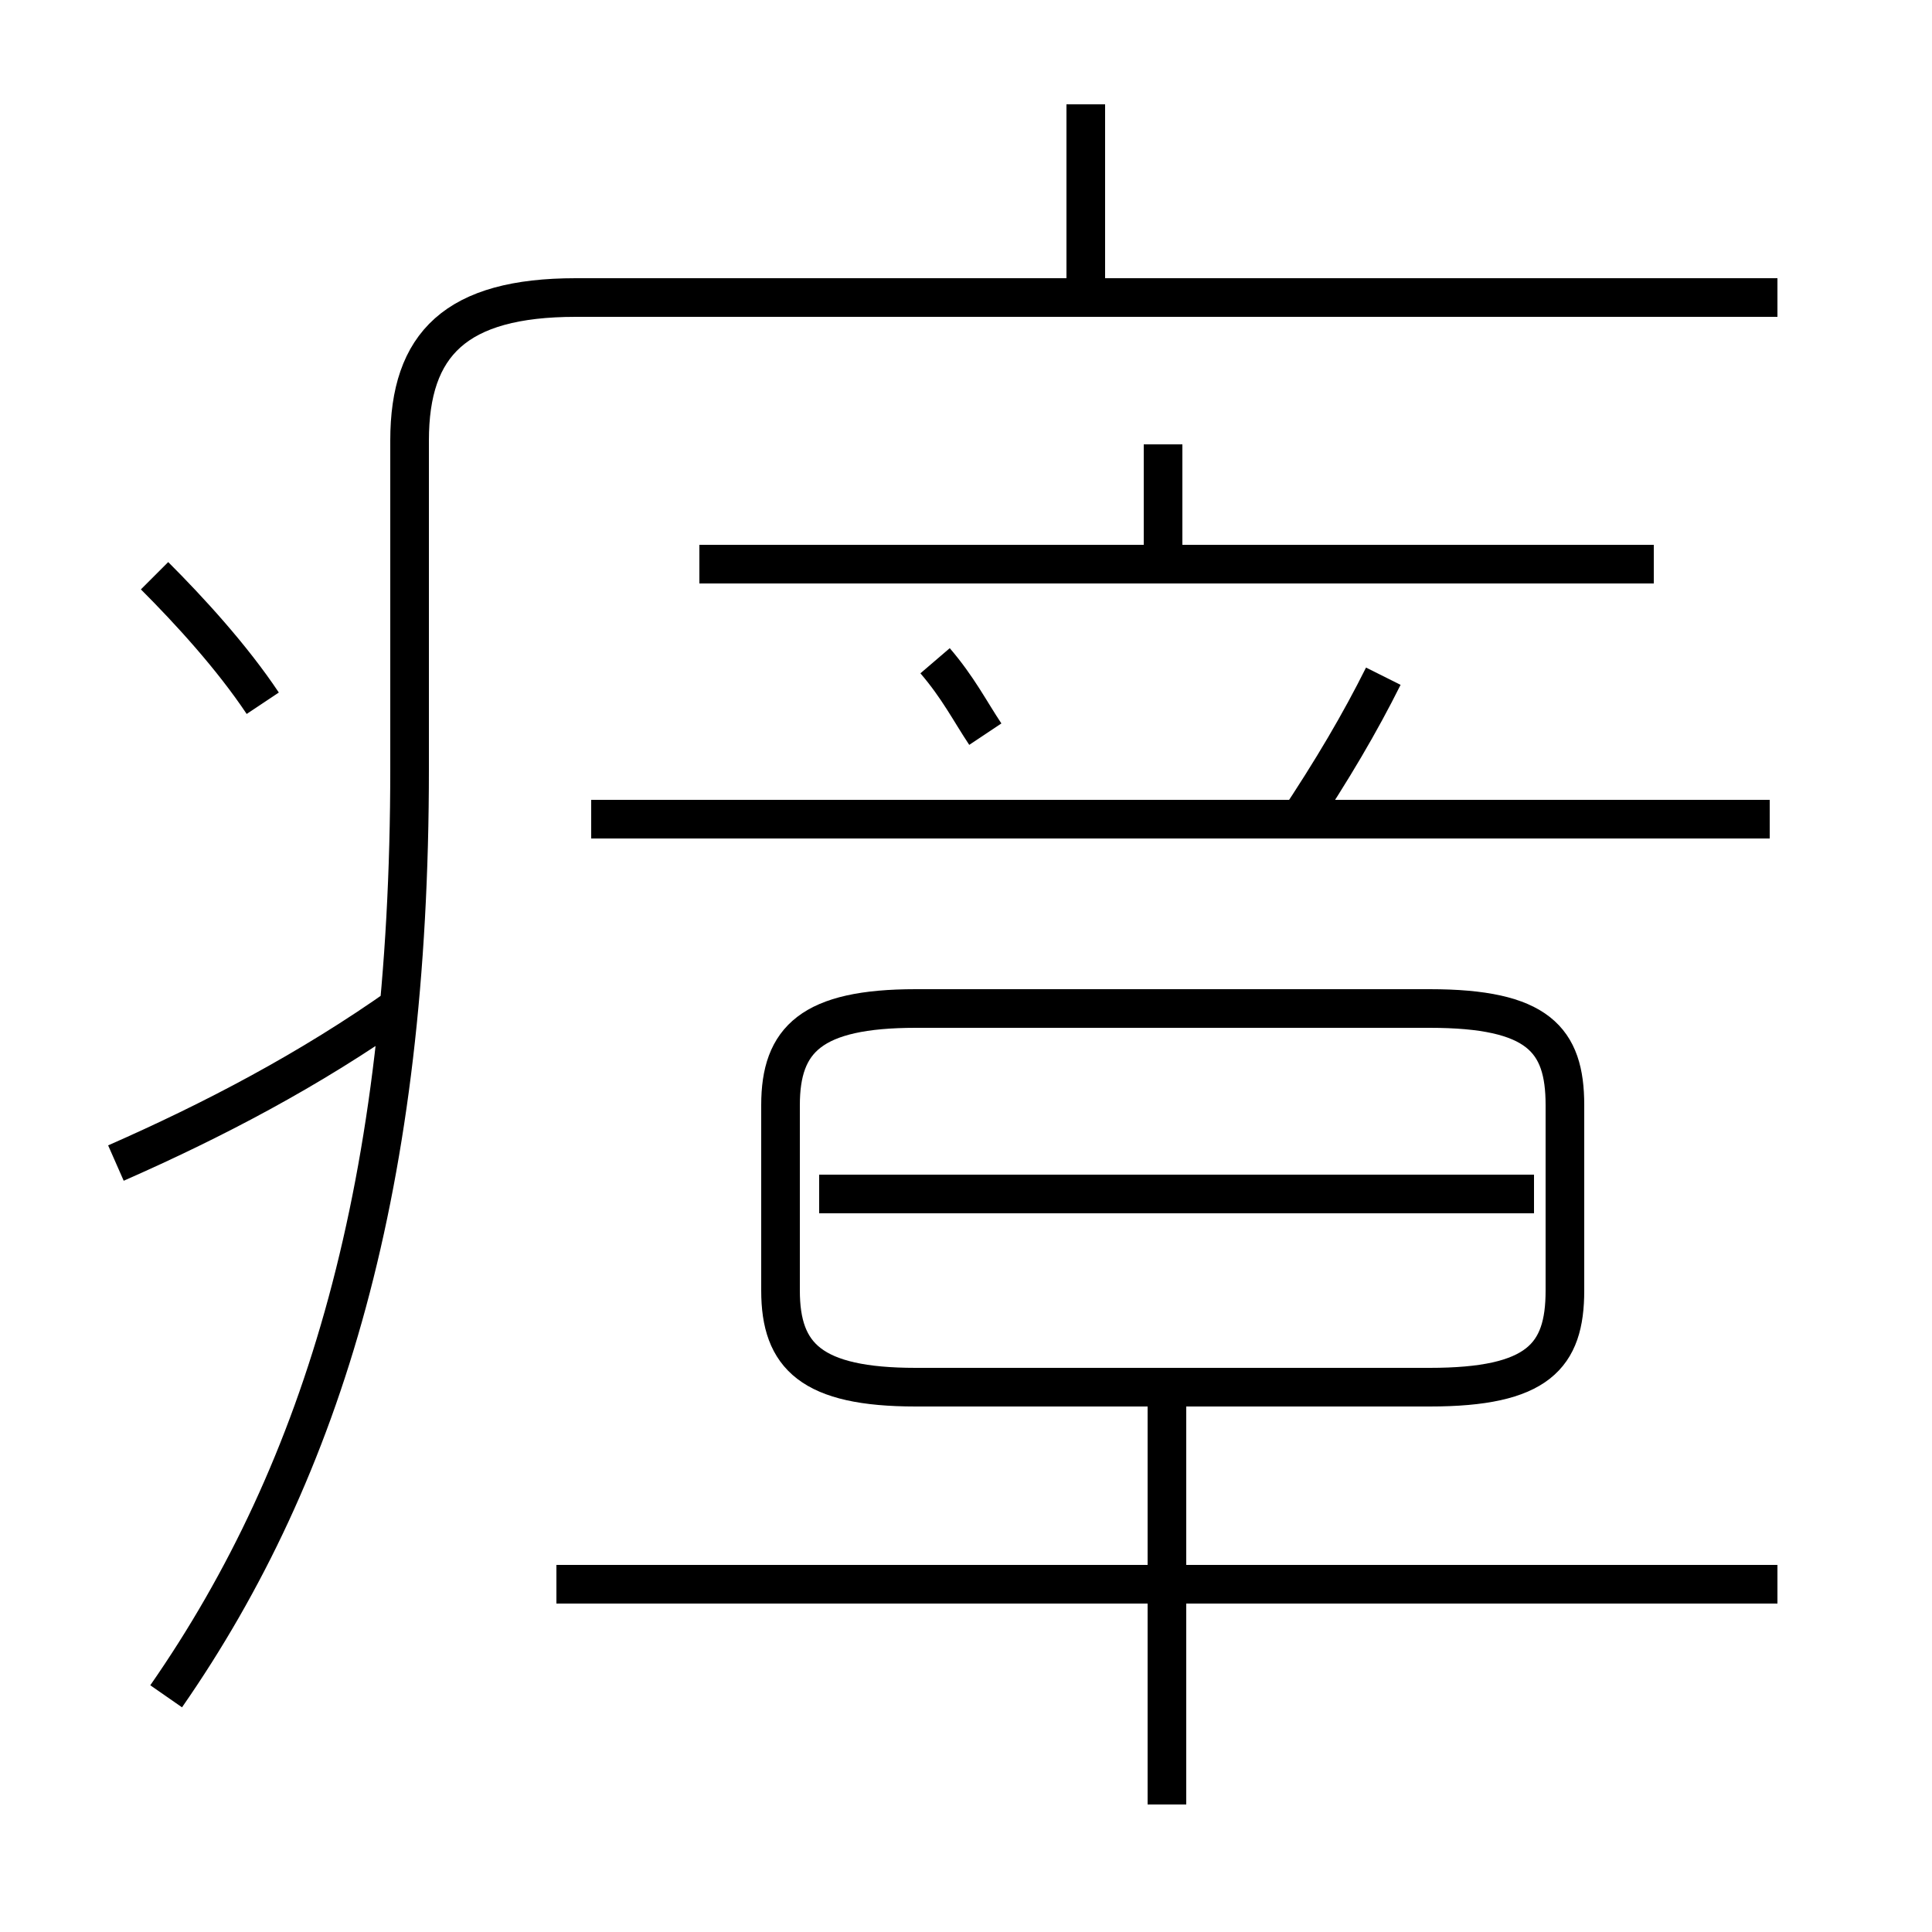 <?xml version='1.0' encoding='utf8'?>
<svg viewBox="0.0 -44.0 50.0 50.0" version="1.1" xmlns="http://www.w3.org/2000/svg">
<rect x="0.0" y="-44.0" width="50.0" height="50.0" fill="#808080" stroke="none"/>
<rect x="-1000" y="-1000" width="2000" height="2000" stroke="white" fill="white"/>
<g style="fill:none; stroke:#000000;  stroke-width:1">
<path d="M 28.1 36.0 L 28.1 41.3 M 4.3 0.1 C 8.4 6.0 10.6 13.4 10.6 24.1 L 10.6 32.6 C 10.6 35.1 11.8 36.3 14.9 36.3 L 46.0 36.3 M 6.8 25.8 C 6.0 27.0 4.9 28.2 4.0 29.1 M 3.0 13.9 C 5.5 15.0 8.0 16.3 10.4 18.0 M 30.1 29.0 L 30.1 32.5 M 42.8 29.4 L 18.1 29.4 M 25.5 25.0 C 25.1 25.6 24.8 26.2 24.2 26.9 M 33.5 22.6 C 34.5 24.1 35.2 25.3 35.8 26.5 M 45.8 22.8 L 15.3 22.8 M 23.7 8.1 L 37.0 8.1 C 39.8 8.1 40.5 8.9 40.5 10.6 L 40.5 15.4 C 40.5 17.1 39.8 17.9 37.0 17.9 L 23.7 17.9 C 21.0 17.9 20.2 17.1 20.2 15.4 L 20.2 10.6 C 20.2 8.9 21.0 8.1 23.7 8.1 Z M 39.7 13.1 L 21.2 13.1 M 46.0 3.0 L 14.4 3.0 M 30.2 -2.7 L 30.2 8.2 " transform="scale(1, -1)" />
</g>
</svg>